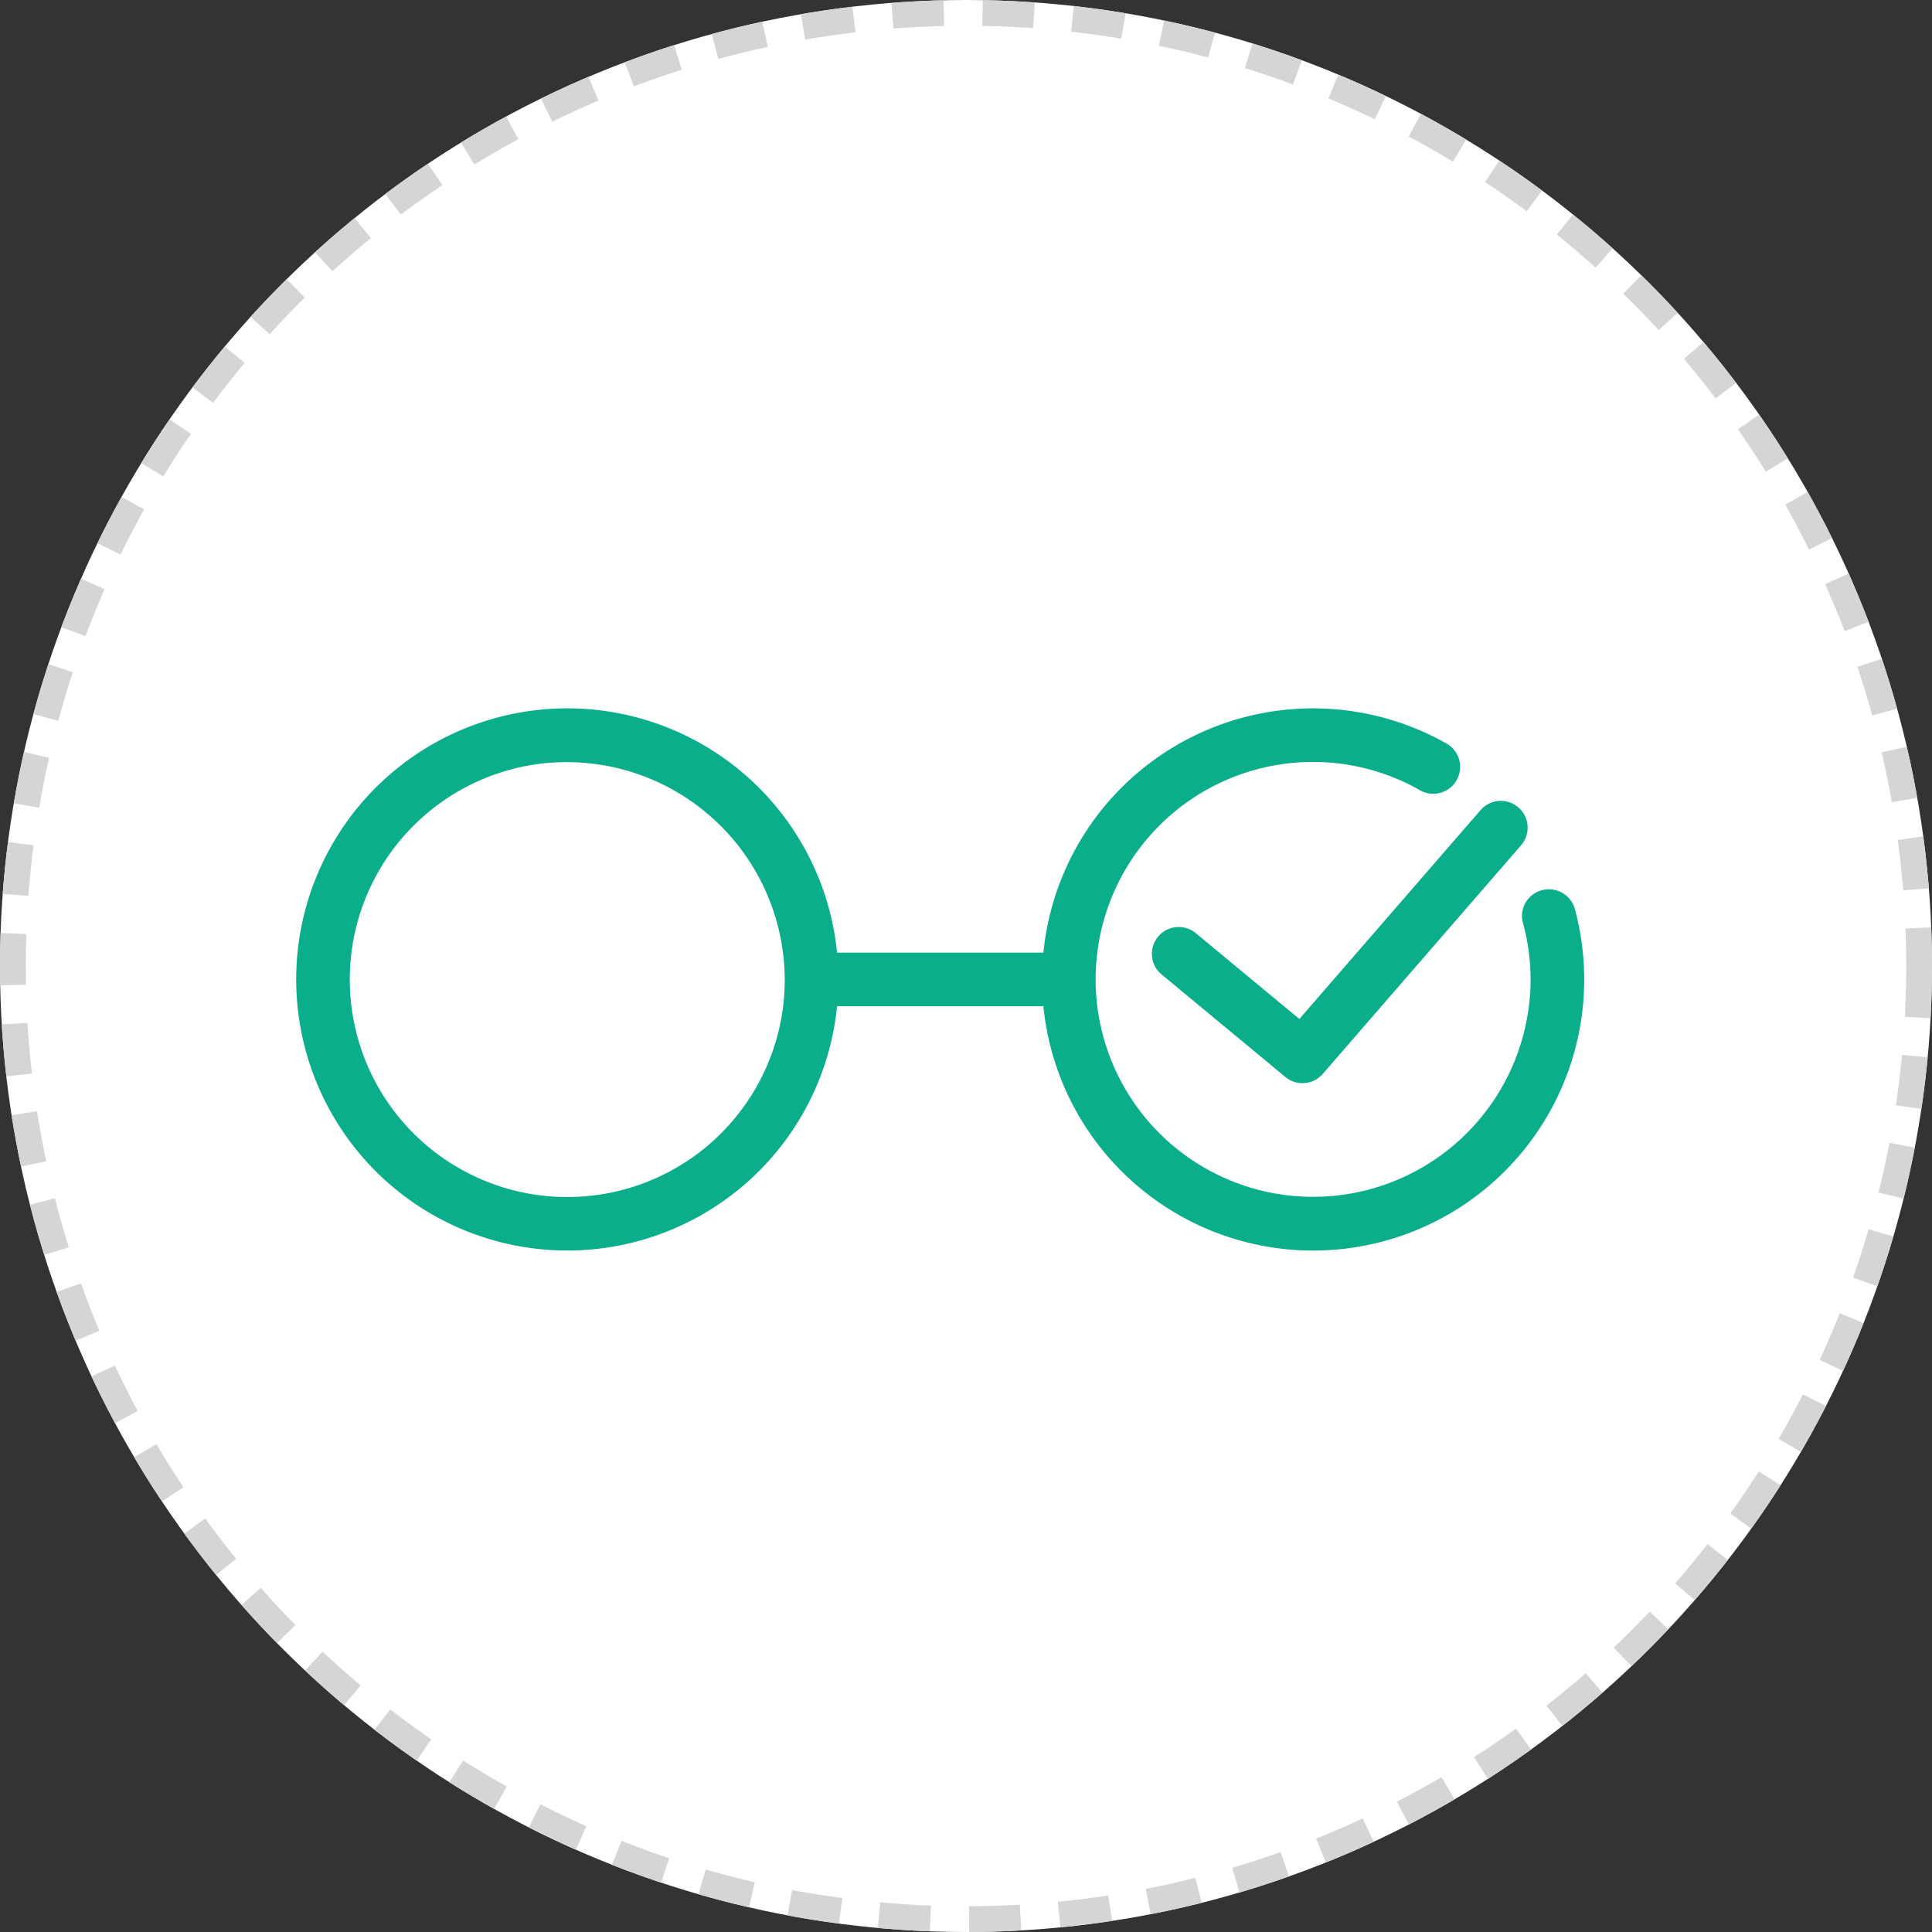 <svg xmlns="http://www.w3.org/2000/svg" width="150" height="150" viewBox="0 0 150 150">
    <rect x="0" y="0" width="150" height="150" fill="#333333" stroke="none"/>
    <defs>
        <style>
            .cls-2{fill:#0aae8b}
        </style>
    </defs>
    <g id="icon" transform="translate(-1185 -1238)">
        <g id="Ellipse_48" fill="#fff" stroke="#d5d5d5" stroke-dasharray="4 3" stroke-width="2px" data-name="Ellipse 48" transform="translate(1185 1238)">
            <circle cx="75" cy="75" r="75" stroke="none"/>
            <circle cx="75" cy="75" r="74" fill="none"/>
        </g>
        <path id="Path_10333" d="M1525.579 617a2.1 2.1 0 0 0-3.579-.9 2.049 2.049 0 0 0-.472 1.912 16.555 16.555 0 0 1 .261 7.734 16.882 16.882 0 1 1-18.991-20.035 16.793 16.793 0 0 1 10.72 2.009 2.086 2.086 0 1 0 2.052-3.632 21.036 21.036 0 0 0-31.269 16.251h-16.021a21.047 21.047 0 1 0 0 4.163h16.02a21.046 21.046 0 1 0 41.276-7.51zm-61.5 7.628a16.887 16.887 0 1 1-18.944-18.943 16.935 16.935 0 0 1 18.947 18.939z" class="cls-2" data-name="Path 10333" transform="translate(-218.292 691.623)"/>
        <path id="Path_10334" d="M1496.165 618.854a2.082 2.082 0 1 0-2.656 3.206l9.579 7.935a2.081 2.081 0 0 0 2.9-.238l15.4-17.754a2.082 2.082 0 0 0-3.146-2.729l-14.068 16.217z" class="cls-2" data-name="Path 10334" transform="translate(-218.292 691.623)"/>
    </g>
</svg>

